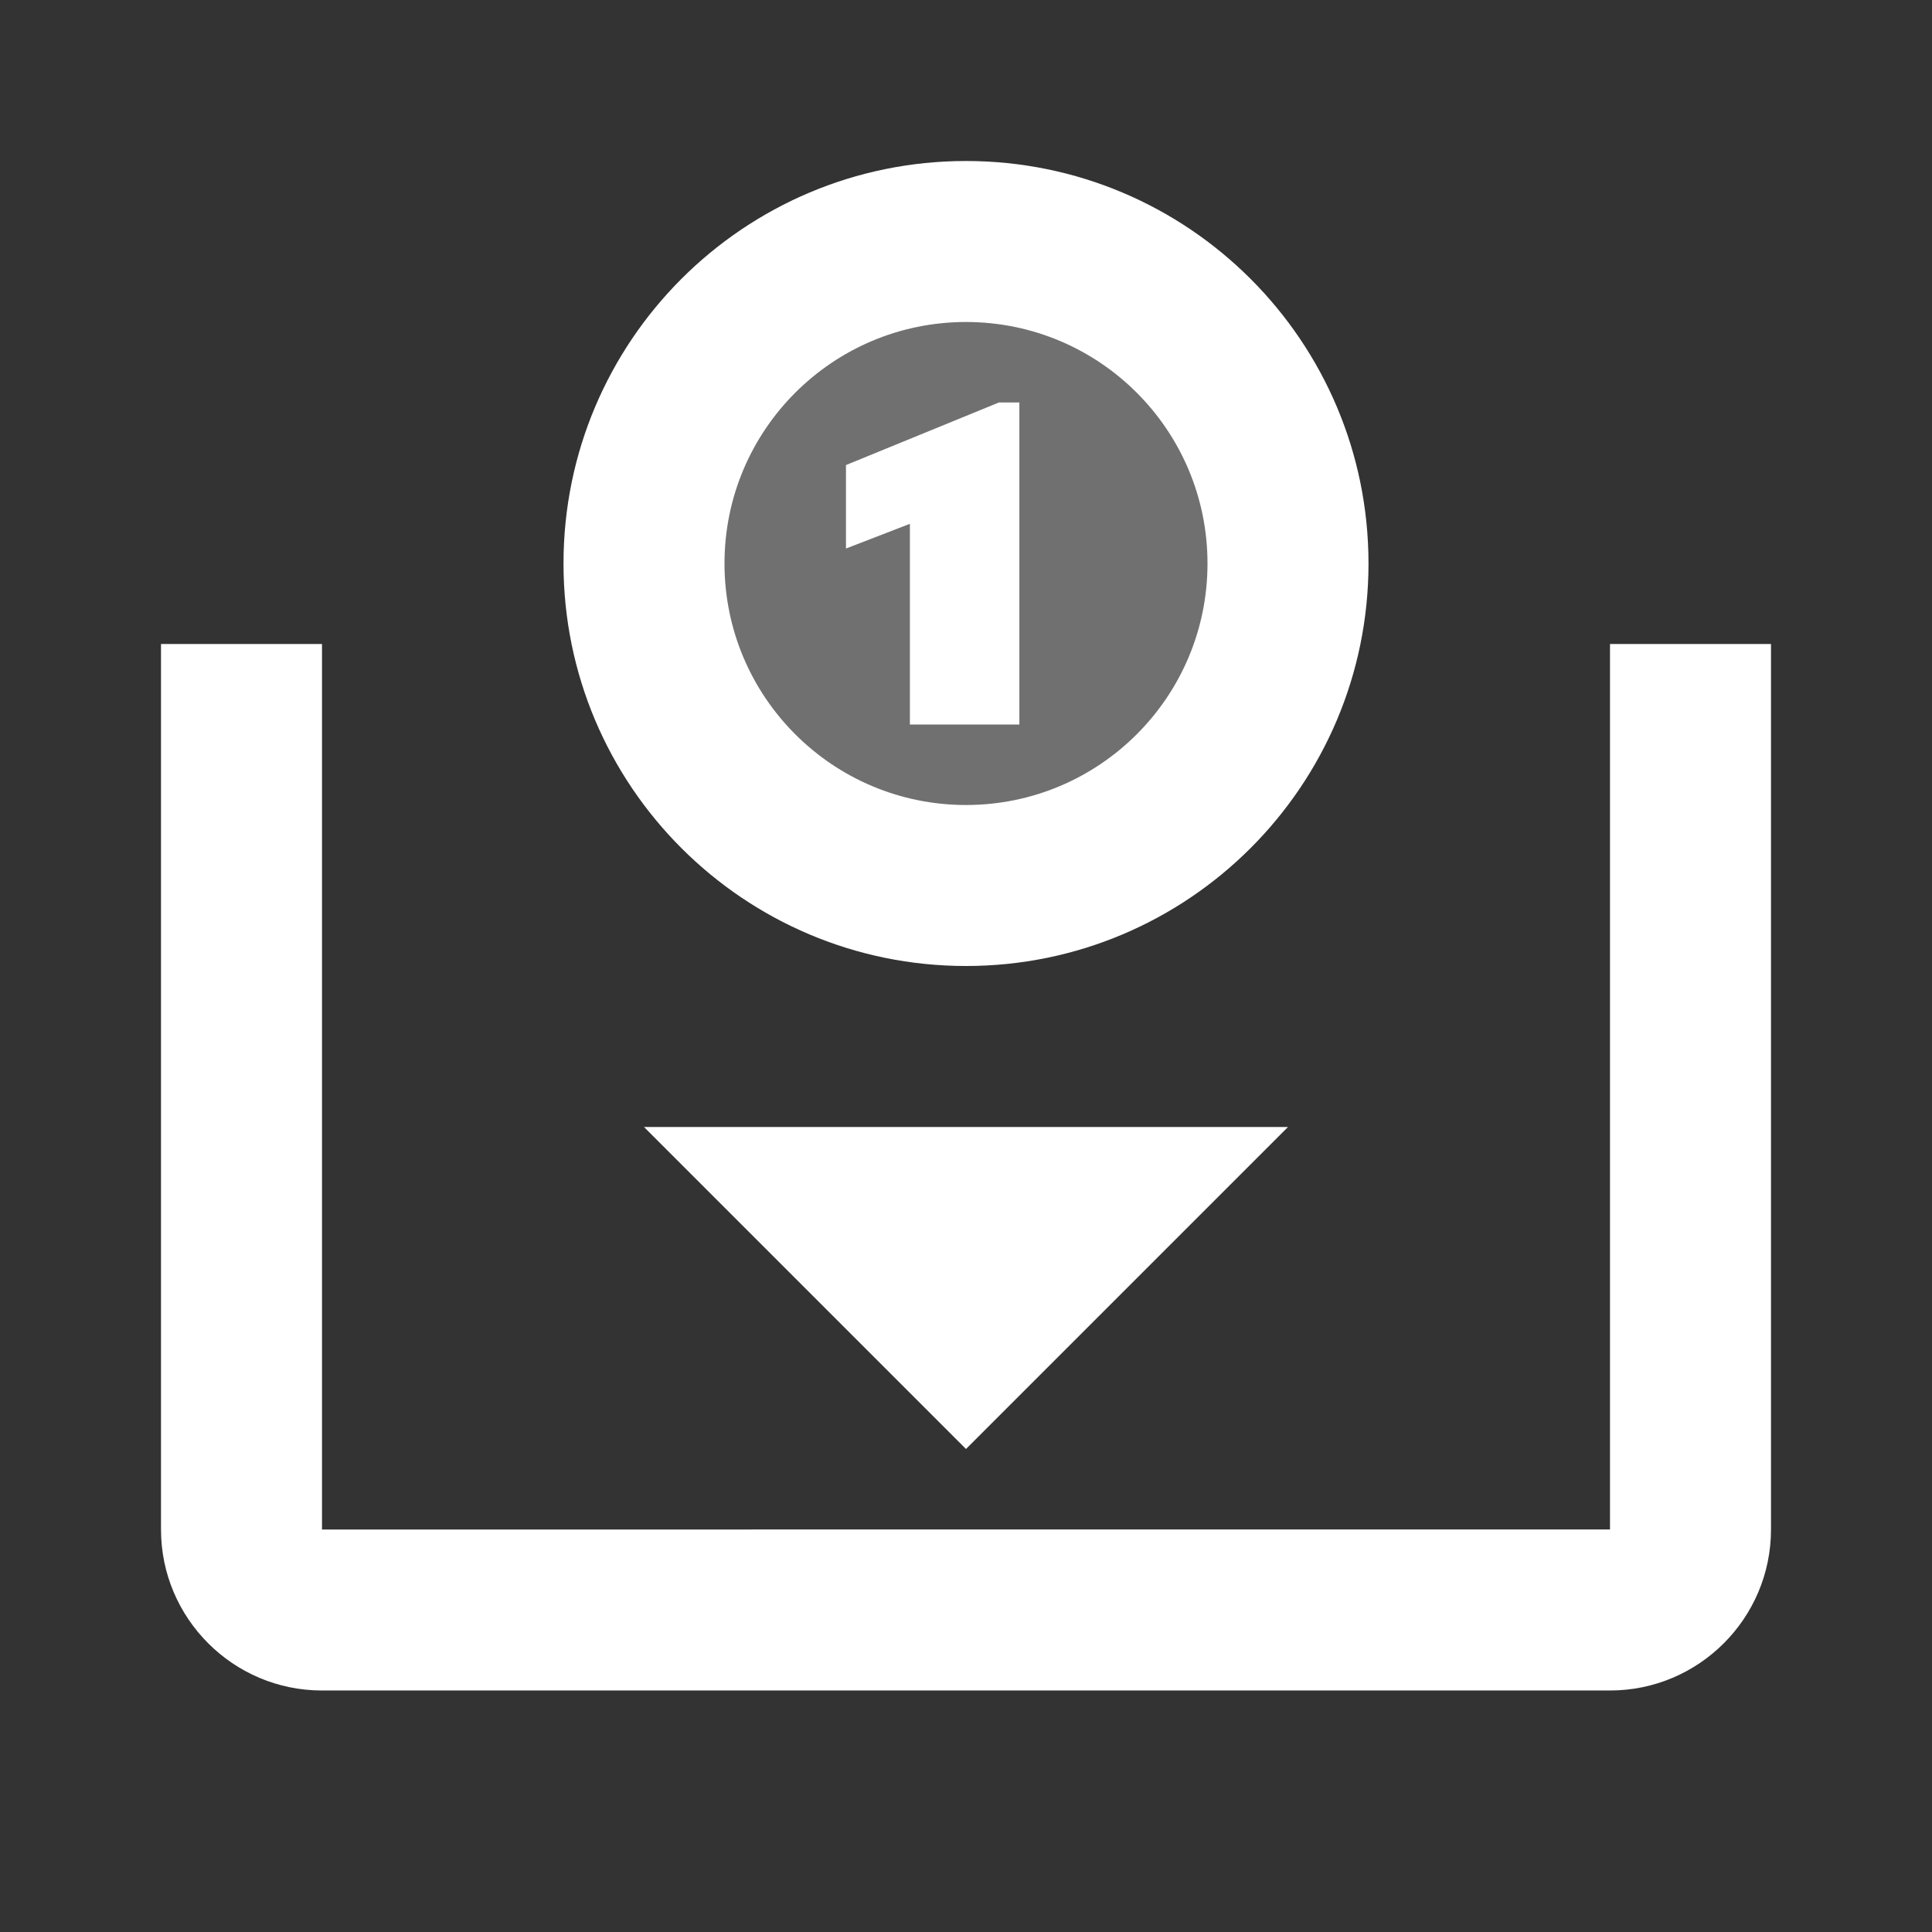 ﻿<?xml version="1.0" encoding="utf-8"?>
<svg xmlns="http://www.w3.org/2000/svg" viewBox="0 0 24 24" width="96" height="96">
  <rect x="0" y="0" width="24" height="24" fill="#333333" stroke="none"/>
  <path d="M12 3A4 4 0 1 0 12 11A4 4 0 1 0 12 3Z" opacity=".3" fill="#FFFFFF" />
  <path d="M8 14L12 18 16 14z" fill="#FFFFFF" />
  <path d="M20,8v11H4V8H2v11c0,1.103,0.897,2,2,2h16c1.103,0,2-0.897,2-2V8H20z" fill="#FFFFFF" />
  <path d="M12,2C9.239,2,7,4.239,7,7s2.239,5,5,5s5-2.239,5-5S14.761,2,12,2z M12,10c-1.657,0-3-1.343-3-3s1.343-3,3-3s3,1.343,3,3 S13.657,10,12,10z" fill="#FFFFFF" />
  <path d="M12.408 5L10.509 5.777 10.509 6.814 11.303 6.507 11.303 9 12.663 9 12.663 5z" fill="#FFFFFF" />
</svg>